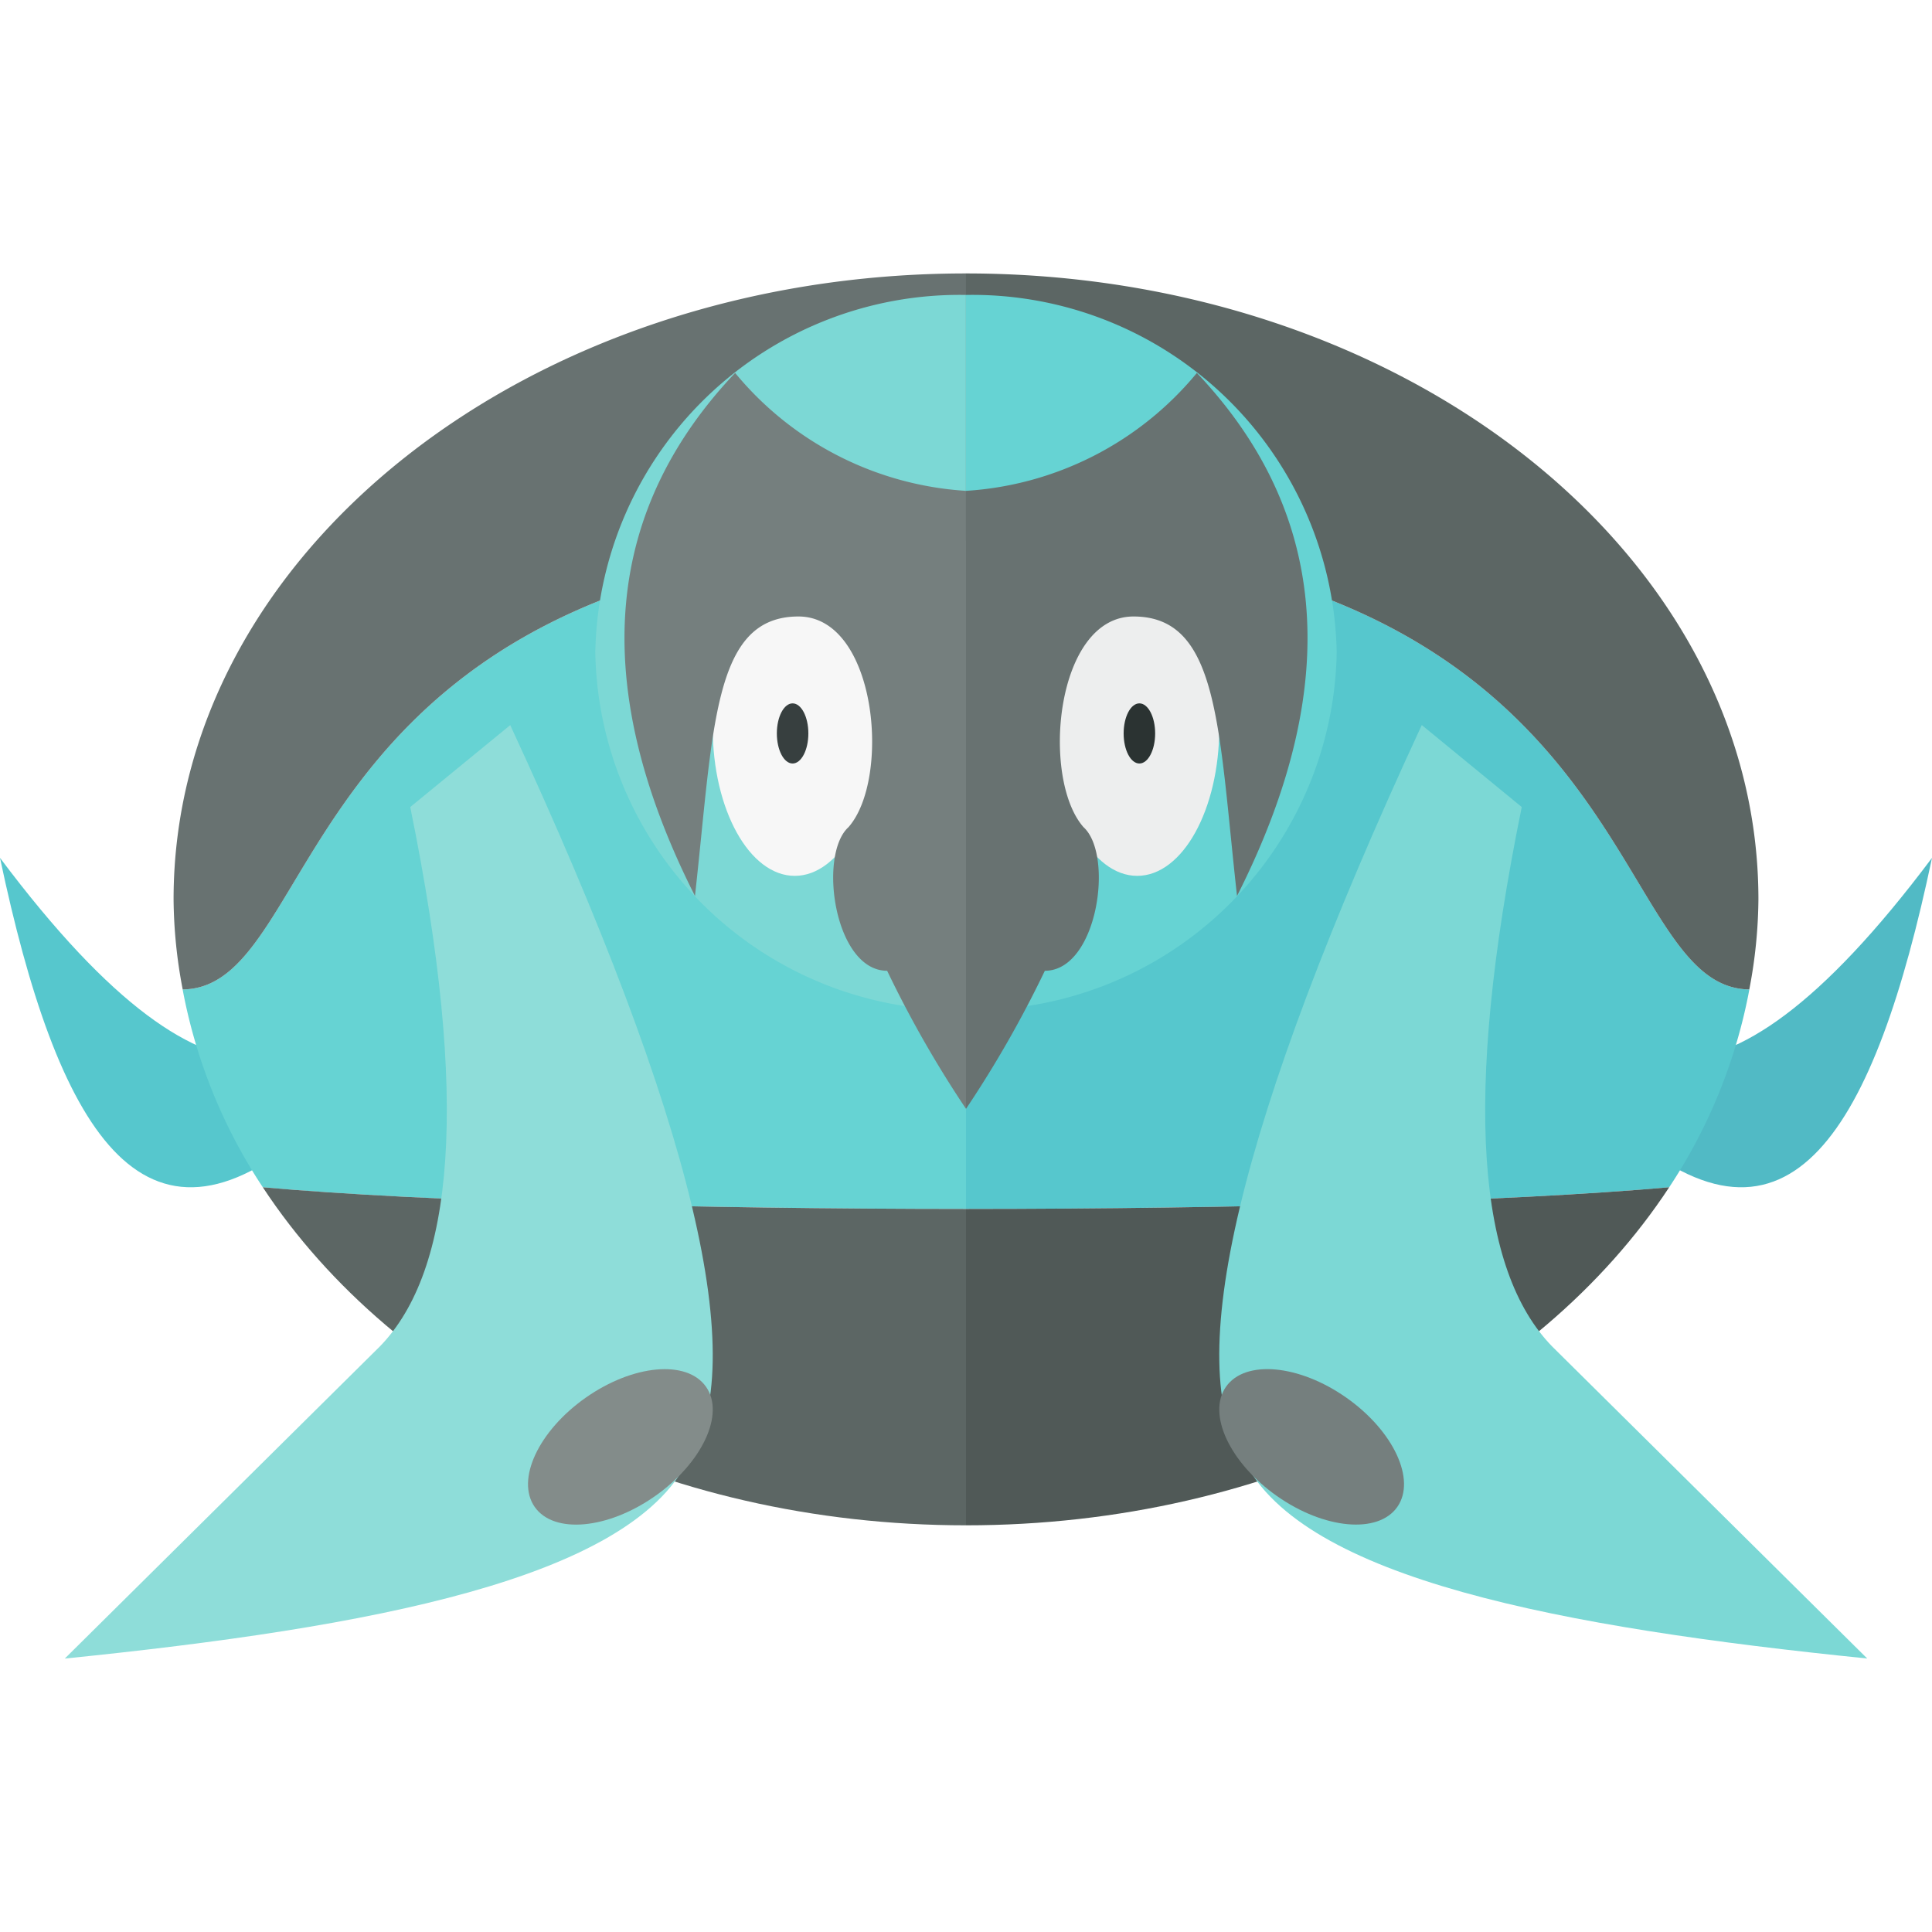 <svg xmlns="http://www.w3.org/2000/svg" viewBox="0 0 32 32"><title>564-tirtouga-shiny</title><path d="M4.28,17.56c-1.077-.008-2.424-.875-4.28-3.351.943,4.472,2.351,6.943,5.145,4.486Z" style="fill:#56c7cd"/><path d="M3.025,16.388a8.897,8.897,0,0,0,1.328,3.277c2.679.238,7.158.357,11.647.359V8.957C4.672,8.957,5.482,16.365,3.025,16.388Z" style="fill:#66d3d3"/><path d="M2.875,14.897a8.161,8.161,0,0,0,.151,1.491c2.457-.023,1.647-7.431,12.975-7.431V4.529C8.751,4.529,2.875,9.171,2.875,14.897Z" style="fill:#687271"/><path d="M4.353,19.665C6.539,22.989,10.93,25.264,16,25.264V20.024C11.511,20.022,7.032,19.903,4.353,19.665Z" style="fill:#5c6664"/><path d="M9.86,10.808A6.034,6.034,0,0,0,16,16.731V4.885A6.035,6.035,0,0,0,9.86,10.808Z" style="fill:#7cd8d5"/><ellipse cx="13.164" cy="12.057" rx="1.359" ry="2.45" style="fill:#f7f7f7"/><path d="M12.176,6.177c-2.095,2.213-2.498,5.036-.665,8.663.31-2.789.294-4.629,1.714-4.629,1.299,0,1.537,2.686.828,3.49-.506.459-.233,2.378.641,2.378A18.409,18.409,0,0,0,16,18.366V8.13A5.391,5.391,0,0,1,12.176,6.177Z" style="fill:#757f7e"/><path d="M6.795,13.367c.999,4.896.715,7.682-.502,8.933L1.073,27.471c5.08-.516,9.34-1.32,10.322-3.282,1.037-1.578.127-5.55-2.944-12.179" style="fill:#8eddd9"/><ellipse cx="10.275" cy="23.965" rx="1.733" ry="0.997" transform="translate(-11.904 10.255) rotate(-35.071)" style="fill:#838c8a"/><ellipse cx="13.128" cy="12.148" rx="0.261" ry="0.498" style="fill:#373f3f"/><path d="M27.72,17.56c1.077-.008,2.424-.875,4.28-3.351-.943,4.472-2.351,6.943-5.145,4.486Z" style="fill:#51bac5"/><path d="M28.975,16.388a8.897,8.897,0,0,1-1.328,3.277c-2.679.238-7.158.357-11.647.359V8.957C27.328,8.957,26.518,16.365,28.975,16.388Z" style="fill:#56c7cd"/><path d="M29.125,14.897a8.161,8.161,0,0,1-.151,1.491c-2.457-.023-1.647-7.431-12.975-7.431V4.529C23.249,4.529,29.125,9.171,29.125,14.897Z" style="fill:#5c6664"/><path d="M27.647,19.665C25.461,22.989,21.07,25.264,16,25.264V20.024C20.489,20.022,24.968,19.903,27.647,19.665Z" style="fill:#505957"/><path d="M22.14,10.808A6.034,6.034,0,0,1,16,16.731V4.885A6.035,6.035,0,0,1,22.14,10.808Z" style="fill:#66d3d3"/><ellipse cx="18.836" cy="12.057" rx="1.359" ry="2.45" style="fill:#edeeee"/><path d="M19.824,6.177c2.095,2.213,2.498,5.036.665,8.663-.31-2.789-.294-4.629-1.714-4.629-1.299,0-1.537,2.686-.828,3.49.506.459.233,2.378-.641,2.378A18.409,18.409,0,0,1,16,18.366V8.13A5.391,5.391,0,0,0,19.824,6.177Z" style="fill:#687271"/><path d="M25.205,13.367c-.999,4.896-.715,7.682.502,8.933l5.22,5.17c-5.08-.516-9.34-1.32-10.322-3.282-1.037-1.578-.127-5.55,2.944-12.179" style="fill:#7cd8d5"/><ellipse cx="21.725" cy="23.965" rx="0.997" ry="1.733" transform="translate(-10.372 27.975) rotate(-54.929)" style="fill:#757f7e"/><ellipse cx="18.872" cy="12.148" rx="0.261" ry="0.498" style="fill:#2b3332"/></svg>